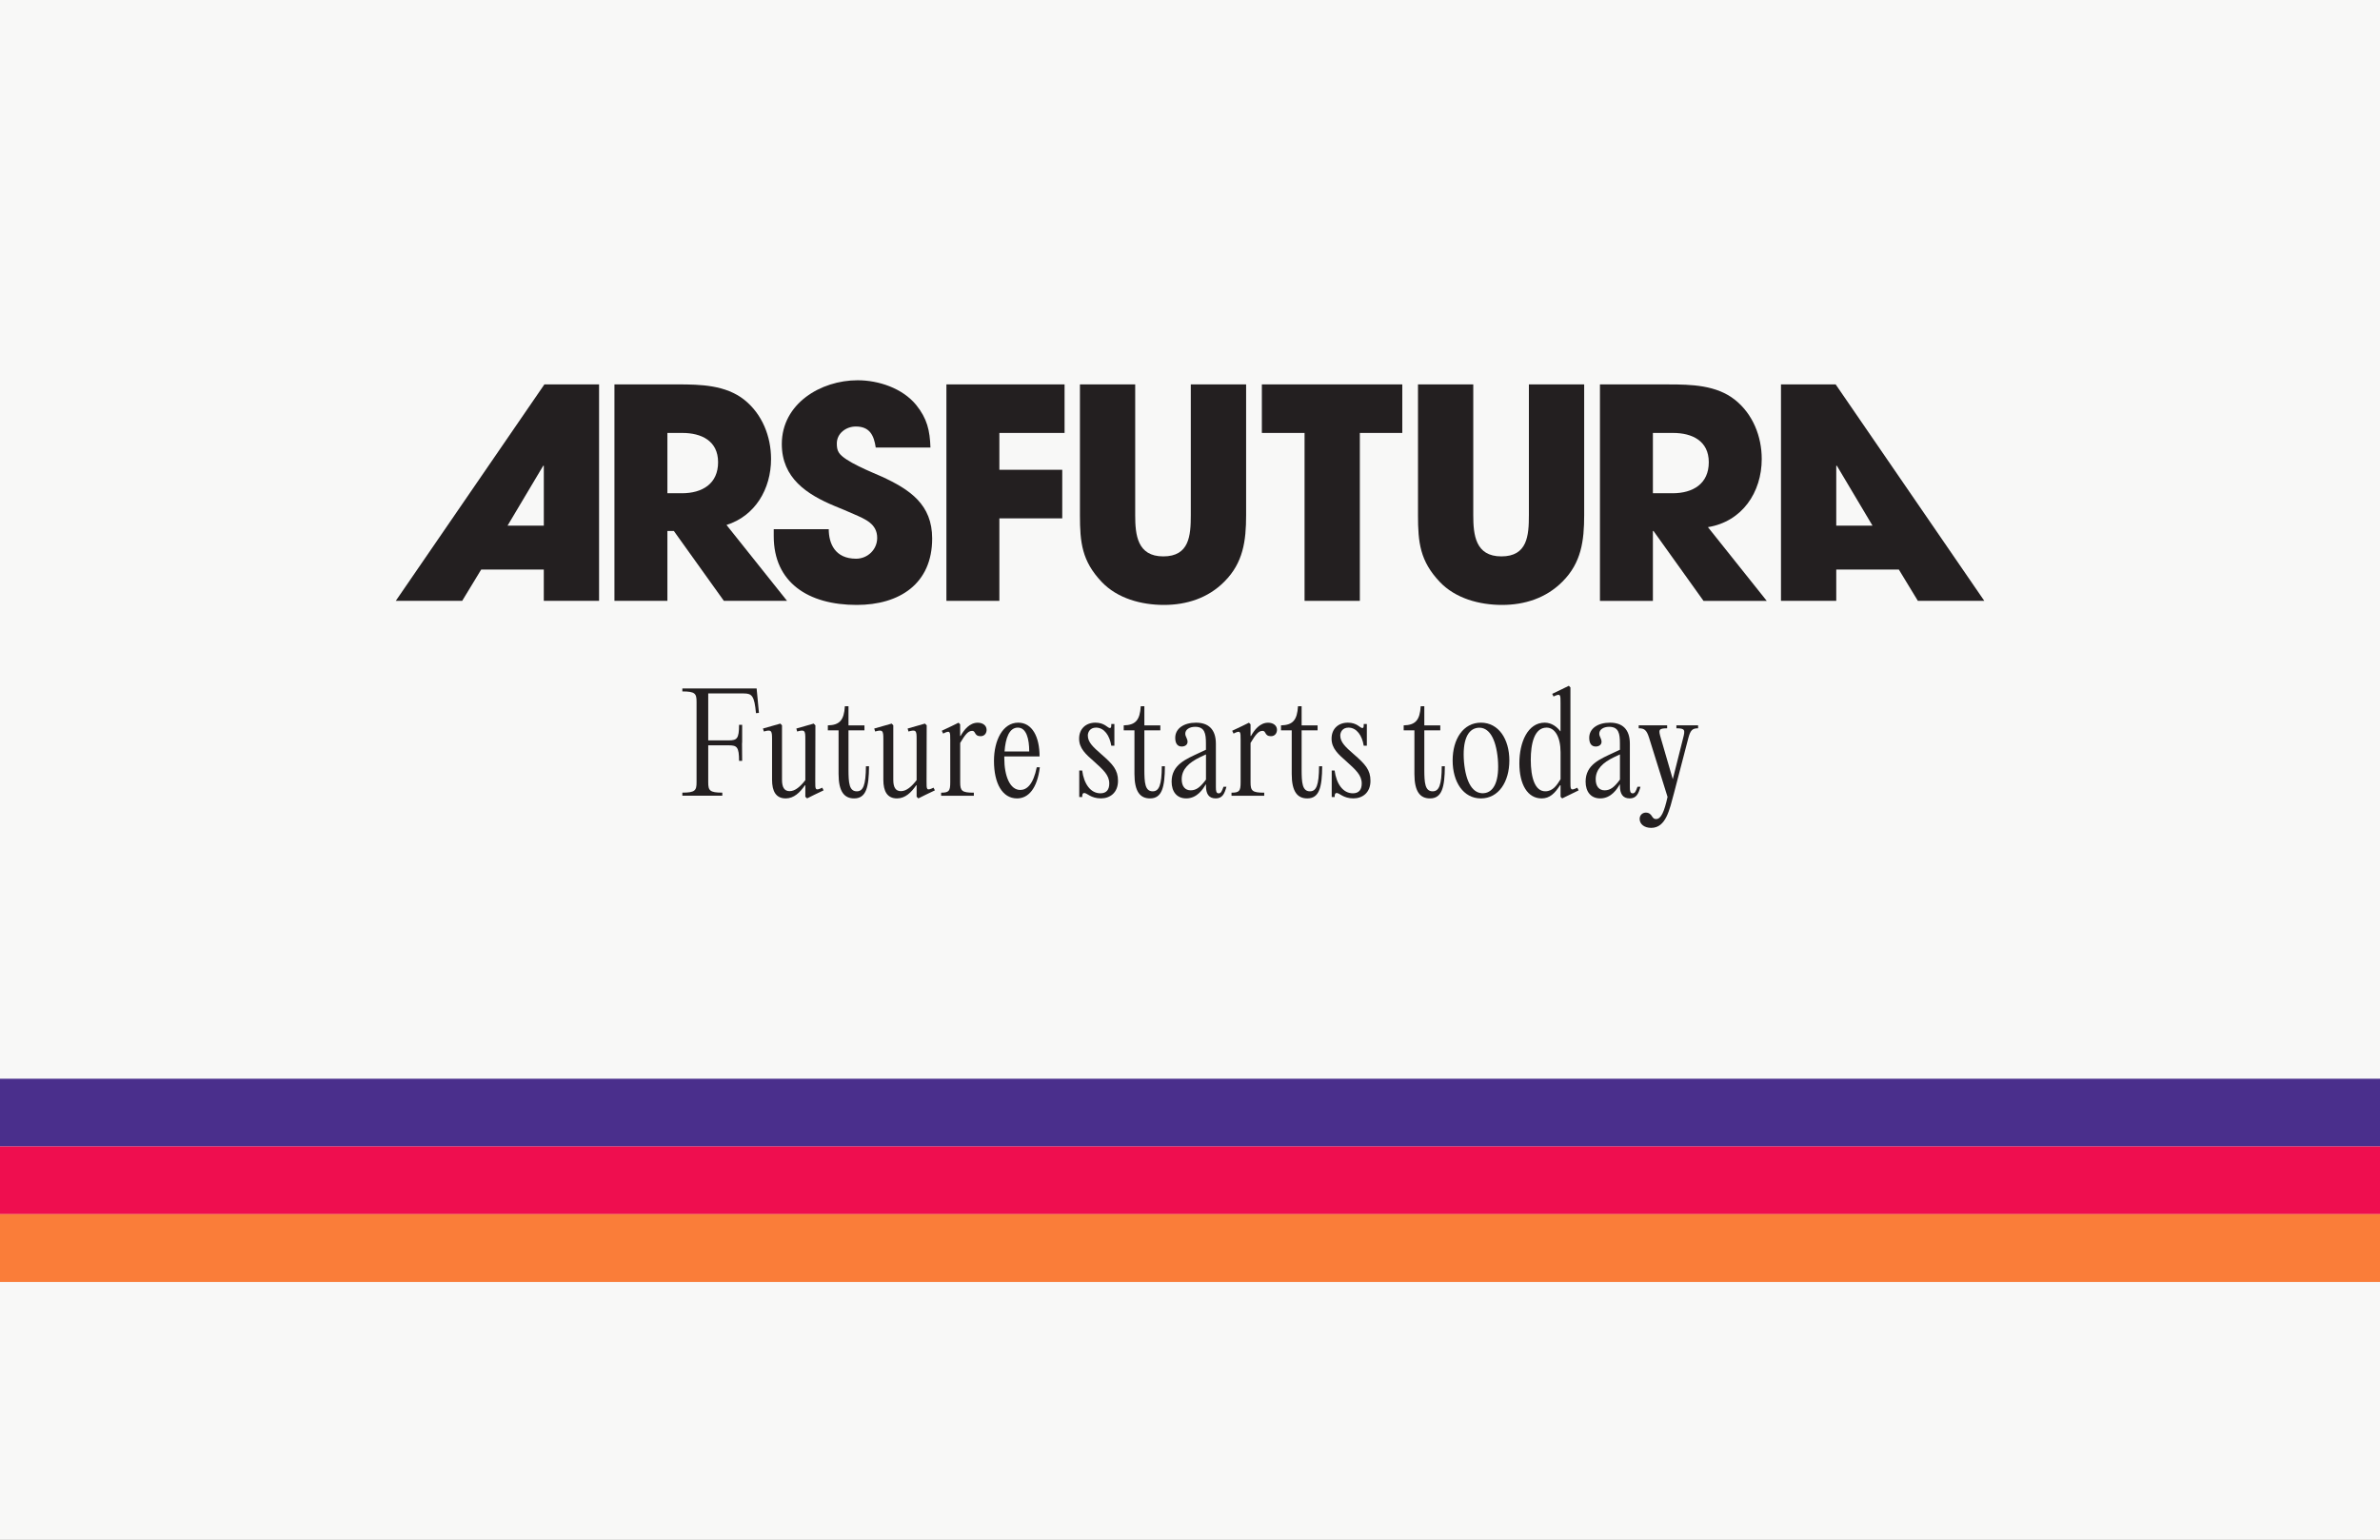 <?xml version="1.0" encoding="UTF-8"?>
<svg xmlns="http://www.w3.org/2000/svg" width="632" height="409" viewBox="0 0 632 409" fill="none">
  <rect x="0" y="0" width="632" height="409" fill="#333333" stroke="none"/>
  <g clip-path="url(#clip0_1195_746)">
    <rect width="632" height="409" fill="#F8F8F7"></rect>
    <path d="M0 304.514H632.032V286.516H0V304.514Z" fill="#4A2F8C"></path>
    <path d="M0 322.502H632.032V304.504H0V322.502Z" fill="#EF0E4F"></path>
    <path d="M0 340.502H632.032V322.504H0V340.502Z" fill="#FA7D39"></path>
    <path d="M144.561 102.098L105.097 159.588H122.731L127.778 151.276H144.401V159.588H159.082V102.098H144.553H144.561ZM144.408 139.62H134.773L144.255 123.695H144.408V139.62Z" fill="#231F20"></path>
    <path d="M192.918 139.431C200.473 137.068 204.749 129.934 204.749 121.906C204.749 115.921 202.414 110.017 197.68 106.214C192.707 102.25 186.024 102.098 179.967 102.098H163.162V159.588H177.225V141.023H178.934L192.219 159.588H208.995L192.918 139.431ZM181.057 131.003H177.225V114.991H181.21C186.257 114.991 190.685 117.092 190.685 122.764C190.685 128.436 186.569 131.01 181.057 131.01" fill="#231F20"></path>
    <path d="M234.097 126.567C231.69 125.484 224.157 122.531 222.753 120.197C222.288 119.492 222.215 118.648 222.215 117.783C222.215 115.071 224.695 113.282 227.262 113.282C230.985 113.282 232.083 115.689 232.548 118.874H247.077C246.924 114.365 246.219 111.187 243.267 107.53C239.616 103.101 233.319 101 227.727 101C217.932 101 207.606 107.217 207.606 117.943C207.606 126.952 214.209 131.308 221.67 134.413C223.371 135.111 225.087 135.809 226.796 136.58C229.821 137.911 232.933 139.147 232.933 142.877C232.933 145.99 230.367 148.397 227.334 148.397C221.684 148.397 220.07 144.281 220.07 140.551H205.461V142.412C205.461 154.687 214.587 160.671 227.487 160.671C238.838 160.671 247.535 155.072 247.535 143.03C247.535 134.021 241.703 130.057 234.09 126.56" fill="#231F20"></path>
    <path d="M282.693 114.991V102.098H251.316V159.588H265.379V137.678H282.075V124.778H265.379V114.991H282.693Z" fill="#231F20"></path>
    <path d="M316.212 102.098V136.82C316.212 142.259 315.822 147.779 308.908 147.779C301.993 147.779 301.447 142.034 301.447 136.82V102.098H286.773V136.82C286.773 144.128 287.311 149.015 292.525 154.534C296.714 158.963 303.091 160.671 309.075 160.671C315.06 160.671 320.802 158.875 325.152 154.454C330.122 149.48 330.902 143.663 330.902 136.82V102.098H316.212Z" fill="#231F20"></path>
    <path d="M335.082 102.098V114.991H346.422V159.588H361.102V114.991H372.372V102.098H335.082Z" fill="#231F20"></path>
    <path d="M405.992 102.098V136.82C405.992 142.259 405.602 147.779 398.682 147.779C391.772 147.779 391.222 142.034 391.222 136.82V102.098H376.542V136.82C376.542 144.128 377.092 149.015 382.302 154.534C386.492 158.963 392.872 160.671 398.852 160.671C404.832 160.671 410.572 158.875 414.932 154.454C419.902 149.48 420.672 143.663 420.672 136.82V102.098H405.992Z" fill="#231F20"></path>
    <path d="M453.531 140.013C462.621 138.536 467.821 130.763 467.821 121.913C467.821 115.929 465.491 110.024 460.751 106.221C455.781 102.258 449.101 102.105 443.041 102.105H424.861V159.595H438.921V141.031H439.081L452.361 159.595H469.151L453.541 140.02L453.531 140.013ZM444.131 131.003H438.921V114.991H444.281C449.331 114.991 453.761 117.092 453.761 122.764C453.761 128.436 449.641 131.01 444.131 131.01" fill="#231F20"></path>
    <path d="M487.452 102.098H472.932V159.588H487.612V151.276H504.232L509.282 159.588H526.922L487.452 102.098ZM487.612 139.62V123.695H487.772L497.242 139.62H487.612Z" fill="#231F20"></path>
    <path d="M201.004 183.717L201.534 189.345L200.749 189.418C200.32 184.822 199.68 184.182 197.506 184.182H188.067V196.646H193.514C195.688 196.646 196.255 196.217 196.255 192.516H197.077V197.039L197.04 197.569L197.077 202.092H196.255C196.255 198.391 195.688 197.962 193.514 197.962H188.067V207.786C188.067 209.96 188.46 210.527 191.805 210.527V211.349H181.195V210.527C184.577 210.527 184.969 209.96 184.969 207.786V186.386C184.969 184.211 184.577 183.644 181.195 183.644V182.859H200.924L200.996 183.717H201.004Z" fill="#231F20"></path>
    <path d="M213.852 208.571H213.743C212.427 210.491 210.82 212.061 208.653 212.061C206.05 212.061 205.017 210.171 205.017 207.109V196.355C205.017 194.115 204.908 193.686 202.843 194.289L202.596 193.504L207.228 192.188L207.657 192.653V207.109C207.657 209.102 208.261 210.134 209.686 210.134C211.184 210.134 212.573 208.855 213.852 207.211V196.355C213.852 194.115 213.78 193.686 211.678 194.289L211.467 193.504L216.063 192.188L216.528 192.653L216.492 207.465C216.492 209.704 216.419 210.134 218.346 209.211L218.703 209.923L216.172 211.131L214.318 212.054L213.852 211.625V208.564V208.571Z" fill="#231F20"></path>
    <path d="M230.766 203.516C230.73 209.072 230.017 212.061 226.811 212.061C224.215 212.061 222.68 210.279 222.68 205.582V193.976H219.83V192.66C222.964 192.587 224.135 191.271 224.353 187.57H225.313V192.66H229.552V193.976H225.313V204.338C225.313 207.938 225.494 210.177 227.523 210.177C229.232 210.177 229.908 208.505 229.945 203.516H230.766Z" fill="#231F20"></path>
    <path d="M243.405 208.571H243.296C241.979 210.491 240.372 212.061 238.205 212.061C235.602 212.061 234.57 210.171 234.57 207.109V196.355C234.57 194.115 234.46 193.686 232.395 194.289L232.148 193.504L236.78 192.188L237.209 192.653V207.109C237.209 209.102 237.813 210.134 239.238 210.134C240.736 210.134 242.125 208.855 243.405 207.211V196.355C243.405 194.115 243.332 193.686 241.23 194.289L241.02 193.504L245.615 192.188L246.081 192.653L246.044 207.465C246.044 209.704 245.972 210.134 247.899 209.211L248.255 209.923L245.724 211.131L243.87 212.054L243.405 211.625V208.564V208.571Z" fill="#231F20"></path>
    <path d="M261.991 193.83C261.991 194.753 261.424 195.538 260.391 195.538C259.54 195.538 259.148 195.182 258.893 194.651C258.682 194.259 258.501 194.12 258.144 194.12C257.075 194.12 256.261 195.153 254.974 197.327V207.798C254.974 210.074 255.439 210.54 258.602 210.54V211.362H249.913V210.54C252.014 210.54 252.334 210.074 252.334 207.798V196.549C252.334 194.309 252.371 193.88 250.444 194.84L250.087 194.091L252.654 192.877L254.538 191.953L254.967 192.382V195.48H255.076C255.999 193.844 257.461 191.953 259.635 191.953C260.988 191.953 261.984 192.702 261.984 193.844L261.991 193.83Z" fill="#231F20"></path>
    <path d="M276.12 203.801C275.443 209.356 273.131 212.062 270.07 212.062C266.187 212.062 263.947 208.106 263.947 202.092C263.947 196.609 266.296 191.941 270.39 191.941C274.091 191.941 276.054 195.678 276.054 200.914H266.688V201.379C266.688 206.113 268.186 209.815 270.928 209.815C272.673 209.815 274.382 208.353 275.305 203.794H276.127L276.12 203.801ZM266.754 199.598H273.306C273.306 196.253 272.557 193.257 270.281 193.257C268.005 193.257 267.008 196.035 266.754 199.598Z" fill="#231F20"></path>
    <path d="M286.584 204.652H287.369C287.835 208.142 289.543 210.702 292.212 210.702C293.848 210.702 294.561 209.706 294.561 208.106C294.561 205.83 292.888 204.404 290.576 202.303C288.3 200.31 286.555 198.776 286.555 196.18C286.555 193.584 288.336 191.941 290.896 191.941C293.317 191.941 294.139 193.366 294.706 193.366C295.099 193.366 295.099 193.01 295.099 192.297H295.921V198.064H295.099C294.67 195.395 293.245 193.257 291.041 193.257C289.442 193.257 288.867 194.471 288.867 195.358C288.867 197.176 290.365 198.493 292.394 200.274C295.564 203.016 296.881 204.514 296.881 207.393C296.881 210.564 294.743 212.054 292.358 212.054C289.689 212.054 288.656 210.629 287.944 210.629C287.478 210.629 287.376 210.985 287.376 211.698H286.591V204.644L286.584 204.652Z" fill="#231F20"></path>
    <path d="M309.336 203.516C309.3 209.072 308.587 212.061 305.38 212.061C302.784 212.061 301.25 210.279 301.25 205.582V193.976H298.4V192.66C301.534 192.587 302.704 191.271 302.923 187.57H303.882V192.66H308.122V193.976H303.882V204.338C303.882 207.938 304.064 210.177 306.093 210.177C307.802 210.177 308.478 208.505 308.514 203.516H309.336Z" fill="#231F20"></path>
    <path d="M325.682 208.961C325.182 210.742 324.652 212.059 322.832 212.059C320.912 212.059 320.242 210.742 320.242 208.75V208.357H320.162C319.522 209.463 317.952 212.059 315.002 212.059C312.508 212.059 311.119 210.277 311.119 207.608C311.119 203.085 314.929 201.624 318.562 199.915L320.232 199.13V197.421C320.232 194.854 319.912 193.043 317.382 193.043C315.882 193.043 314.747 193.756 314.747 194.861C314.747 195.683 315.351 196.141 315.351 197.035C315.351 197.784 314.711 198.279 313.788 198.279C312.682 198.279 312.079 197.457 312.079 195.966C312.079 193.472 314.391 191.945 317.602 191.945C320.802 191.945 322.872 193.618 322.872 197.537V209.041C322.872 210.146 322.982 210.713 323.622 210.713C324.222 210.713 324.442 210.212 324.902 208.968H325.682V208.961ZM320.242 207.07V200.373L318.642 201.122C315.792 202.511 313.795 204.256 313.795 206.961C313.795 208.917 314.755 209.913 316.182 209.913C317.712 209.913 318.772 209.026 320.242 207.063V207.07Z" fill="#231F20"></path>
    <path d="M339.101 193.83C339.101 194.753 338.531 195.538 337.501 195.538C336.651 195.538 336.251 195.182 336.001 194.651C335.791 194.259 335.611 194.12 335.251 194.12C334.181 194.12 333.371 195.153 332.081 197.327V207.798C332.081 210.074 332.551 210.54 335.711 210.54V211.362H327.021V210.54C329.121 210.54 329.441 210.074 329.441 207.798V196.549C329.441 194.309 329.481 193.88 327.561 194.84L327.201 194.091L329.771 192.877L331.651 191.953L332.081 192.382V195.48H332.191C333.111 193.844 334.571 191.953 336.751 191.953C338.101 191.953 339.101 192.702 339.101 193.844V193.83Z" fill="#231F20"></path>
    <path d="M351.102 203.516C351.062 209.072 350.352 212.061 347.142 212.061C344.542 212.061 343.012 210.279 343.012 205.582V193.976H340.162V192.66C343.292 192.587 344.462 191.271 344.682 187.57H345.642V192.66H349.882V193.976H345.642V204.338C345.642 207.938 345.822 210.177 347.852 210.177C349.562 210.177 350.242 208.505 350.272 203.516H351.102Z" fill="#231F20"></path>
    <path d="M353.622 204.652H354.402C354.872 208.142 356.582 210.702 359.252 210.702C360.882 210.702 361.602 209.706 361.602 208.106C361.602 205.83 359.922 204.404 357.612 202.303C355.342 200.31 353.592 198.776 353.592 196.18C353.592 193.584 355.372 191.941 357.932 191.941C360.352 191.941 361.172 193.366 361.742 193.366C362.132 193.366 362.132 193.01 362.132 192.297H362.962V198.064H362.132C361.712 195.395 360.282 193.257 358.082 193.257C356.482 193.257 355.902 194.471 355.902 195.358C355.902 197.176 357.402 198.493 359.432 200.274C362.602 203.016 363.922 204.514 363.922 207.393C363.922 210.564 361.782 212.054 359.392 212.054C356.722 212.054 355.692 210.629 354.982 210.629C354.512 210.629 354.412 210.985 354.412 211.698H353.632V204.644L353.622 204.652Z" fill="#231F20"></path>
    <path d="M383.672 203.516C383.642 209.072 382.922 212.061 379.722 212.061C377.122 212.061 375.592 210.279 375.592 205.582V193.976H372.742V192.66C375.872 192.587 377.042 191.271 377.262 187.57H378.222V192.66H382.462V193.976H378.222V204.338C378.222 207.938 378.402 210.177 380.432 210.177C382.142 210.177 382.822 208.505 382.852 203.516H383.672Z" fill="#231F20"></path>
    <path d="M385.742 201.983C385.742 196.318 388.552 191.941 393.252 191.941C397.952 191.941 400.802 196.318 400.802 201.983C400.802 207.648 397.952 212.062 393.252 212.062C388.552 212.062 385.742 207.648 385.742 201.983ZM397.742 201.59C397.232 196.035 395.352 193.046 392.502 193.293C389.652 193.577 388.302 196.82 388.762 202.412C389.272 207.931 391.152 210.92 394.042 210.673C396.852 210.425 398.202 207.146 397.742 201.59Z" fill="#231F20"></path>
    <path d="M419.202 209.923L414.832 212.061L414.402 211.632V208.57H414.252C412.862 210.744 411.512 212.061 409.372 212.061C405.632 212.061 403.462 208.359 403.462 202.731C403.462 197.103 405.702 191.94 410.192 191.94C412.042 191.94 413.462 193.082 414.322 194.216H414.392V186.741C414.392 184.501 414.462 184.072 412.532 184.995L412.182 184.283L414.712 183.076L416.592 182.152L417.022 182.581V207.472C417.022 209.712 416.952 210.141 418.842 209.217L419.202 209.93V209.923ZM414.402 199.844C414.402 195.678 412.862 193.256 410.692 193.256C407.422 193.256 406.492 197.532 406.492 201.8C406.492 206.57 407.602 210.17 410.342 210.17C412.372 210.17 413.402 208.57 414.402 206.963V199.844Z" fill="#231F20"></path>
    <path d="M435.622 208.961C435.112 210.742 434.582 212.059 432.762 212.059C430.842 212.059 430.172 210.742 430.172 208.75V208.357H430.102C429.462 209.463 427.892 212.059 424.932 212.059C422.442 212.059 421.052 210.277 421.052 207.608C421.052 203.085 424.862 201.624 428.492 199.915L430.162 199.13V197.421C430.162 194.854 429.842 193.043 427.312 193.043C425.812 193.043 424.682 193.756 424.682 194.861C424.682 195.683 425.282 196.141 425.282 197.035C425.282 197.784 424.642 198.279 423.722 198.279C422.612 198.279 422.012 197.457 422.012 195.966C422.012 193.472 424.322 191.945 427.532 191.945C430.742 191.945 432.802 193.618 432.802 197.537V209.041C432.802 210.146 432.912 210.713 433.552 210.713C434.152 210.713 434.372 210.212 434.832 208.968H435.622V208.961ZM430.172 207.07V200.373L428.572 201.122C425.722 202.511 423.732 204.256 423.732 206.961C423.732 208.917 424.692 209.913 426.112 209.913C427.652 209.913 428.712 209.026 430.172 207.063V207.07Z" fill="#231F20"></path>
    <path d="M437.082 215.834C437.932 215.834 438.392 216.336 438.682 216.83C439.032 217.332 439.212 217.543 439.782 217.543C441.062 217.543 441.922 215.688 442.812 211.667L437.932 196.033C437.252 193.859 436.652 193.437 435.152 193.437V192.652H442.702V193.437C440.352 193.437 440.392 193.902 441.032 196.069L444.202 206.962L446.942 196.069C447.502 193.895 447.502 193.437 445.162 193.437V192.652H450.922V193.437C449.422 193.437 448.892 193.902 448.322 196.069L444.512 210.7C443.332 215.041 442.412 219.884 438.462 219.884C436.682 219.884 435.402 218.924 435.402 217.499C435.402 216.503 436.152 215.827 437.072 215.827L437.082 215.834Z" fill="#231F20"></path>
  </g>
  <defs>
    <clipPath id="clip0_1195_746">
      <rect width="632" height="409" fill="white"></rect>
    </clipPath>
  </defs>
</svg>
